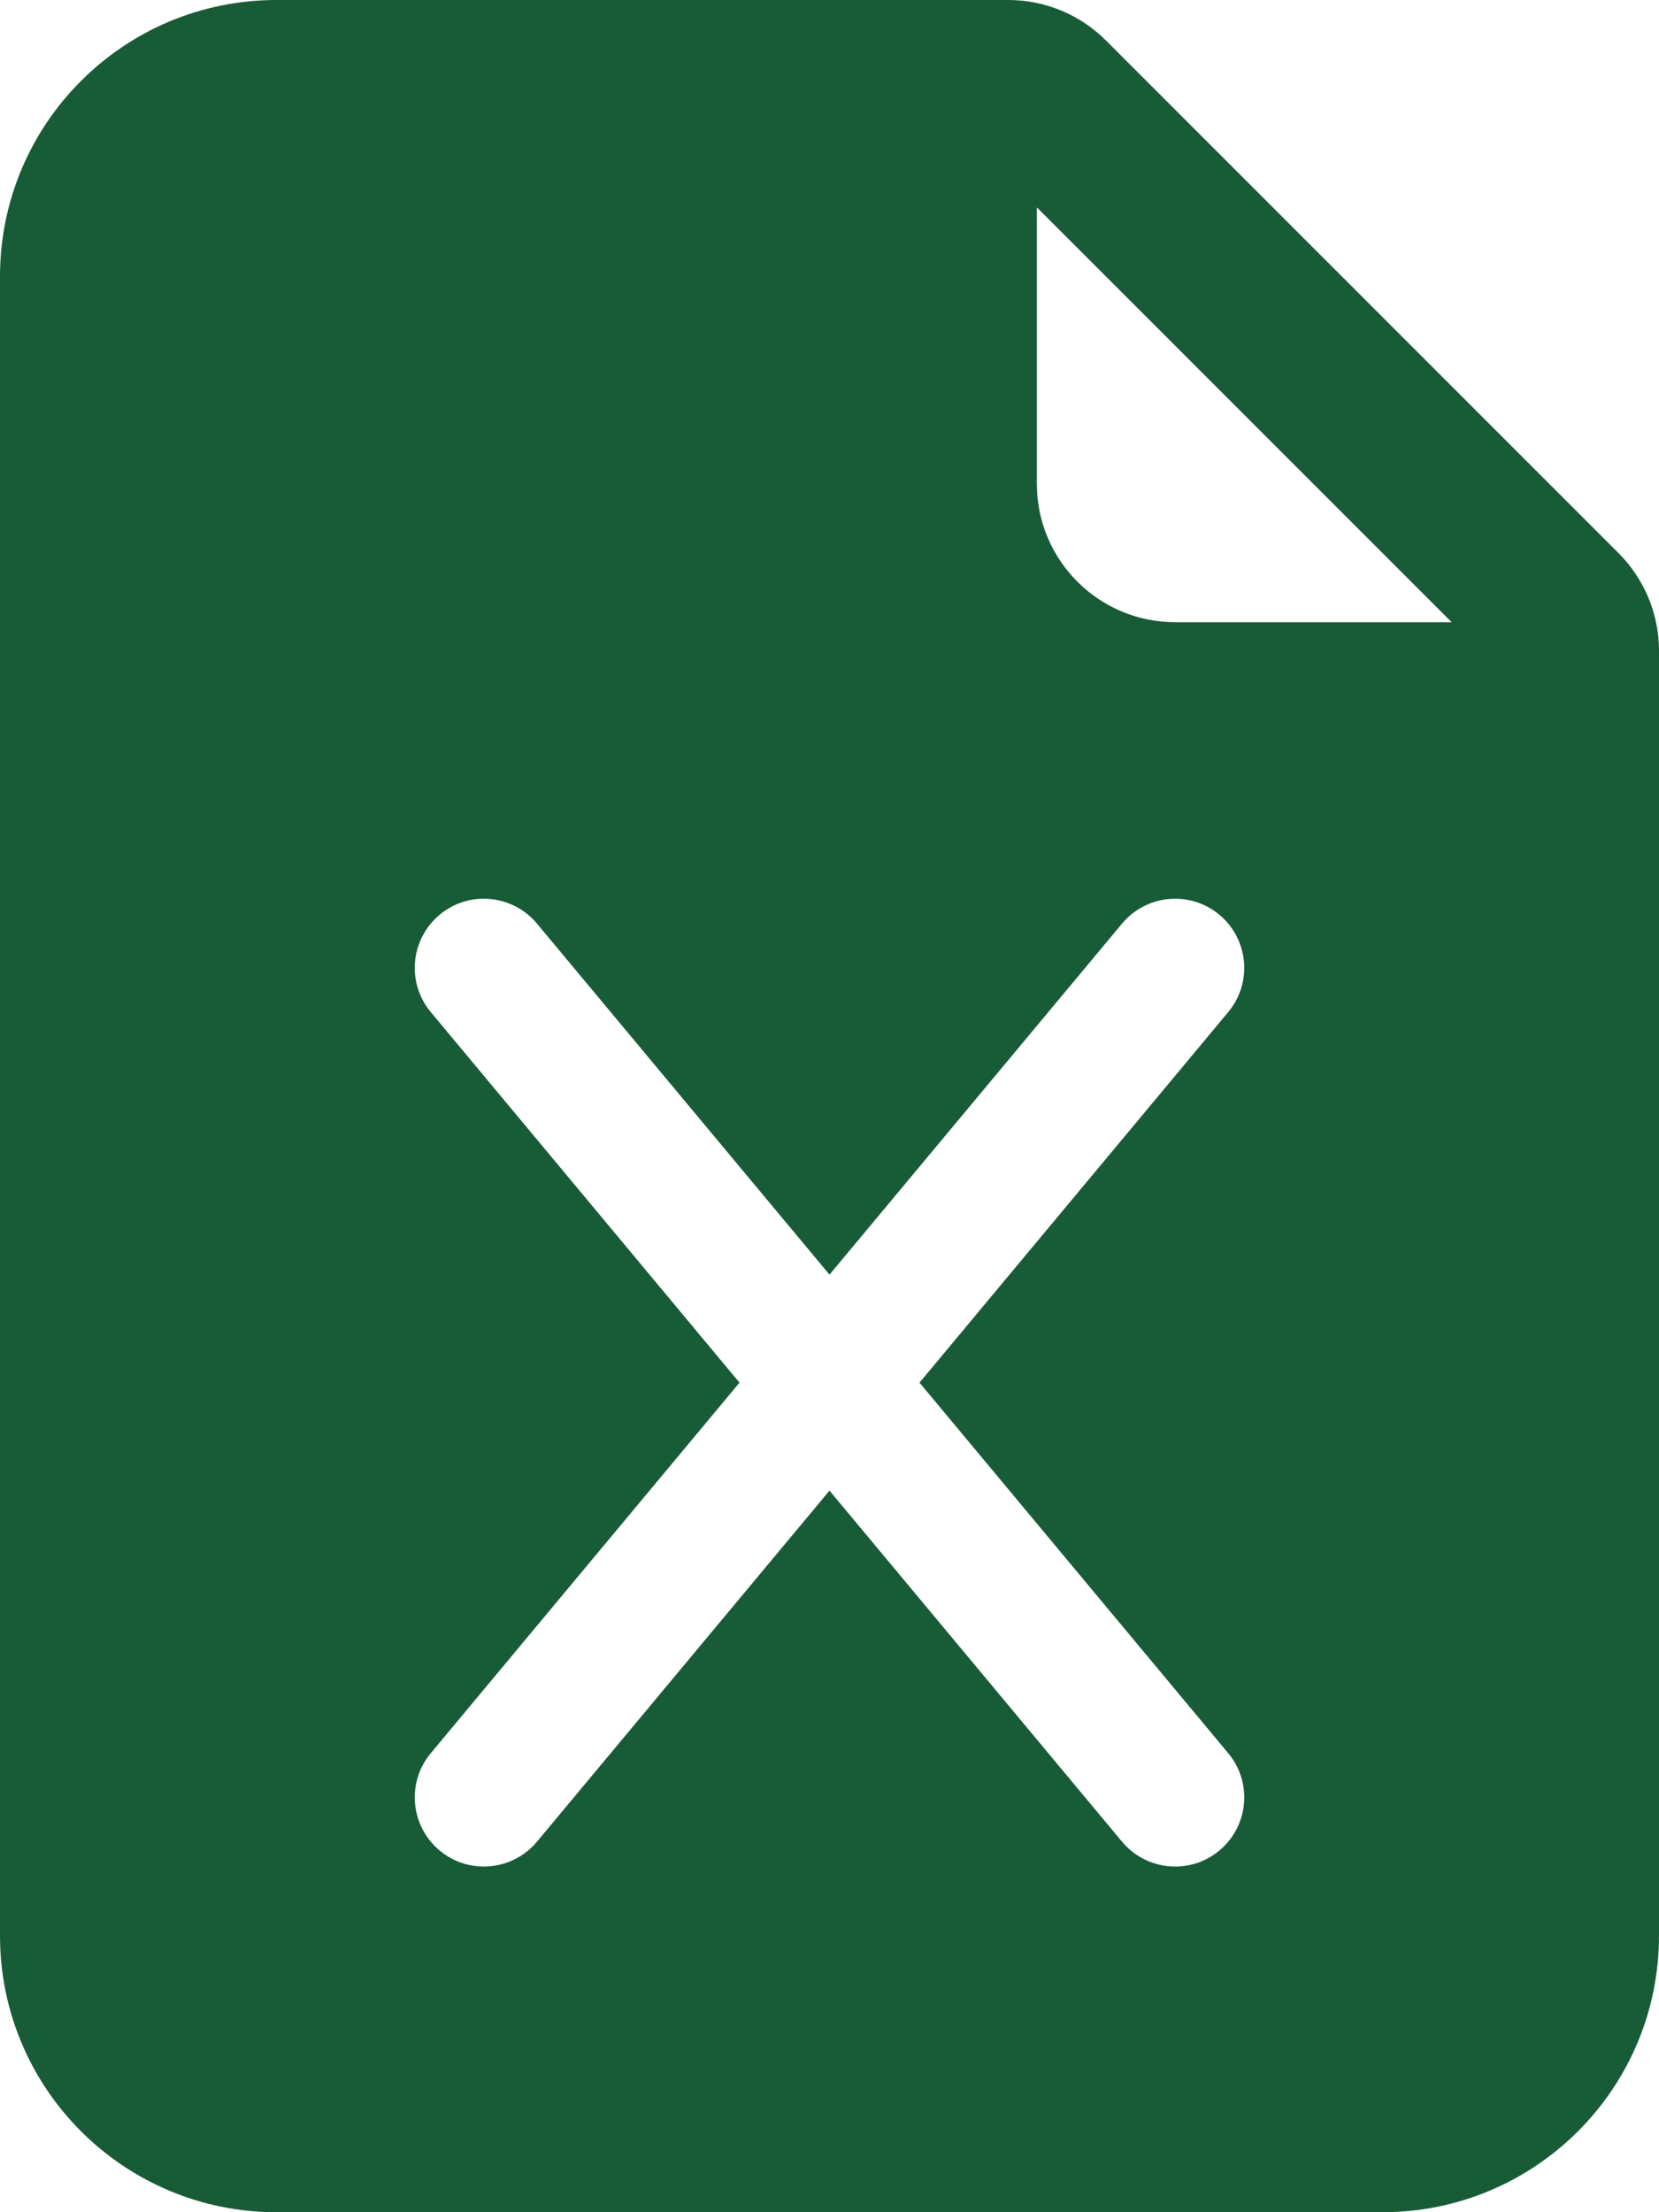 <svg width="12" height="16" viewBox="0 0 12 16" fill="none" xmlns="http://www.w3.org/2000/svg">
<path d="M7.293 0H2C0.895 0 0 0.895 0 2V14C0 15.105 0.895 16 2 16H10C11.105 16 12 15.105 12 14V4.707C12 4.442 11.895 4.188 11.707 4L8 0.293C7.812 0.105 7.558 0 7.293 0ZM7.5 3.5V1.5L10.5 4.5H8.5C7.948 4.5 7.5 4.052 7.5 3.5ZM3.884 6.68L6 9.219L8.116 6.68C8.293 6.468 8.608 6.439 8.82 6.616C9.032 6.793 9.061 7.108 8.884 7.32L6.651 10L8.884 12.68C9.061 12.892 9.032 13.207 8.82 13.384C8.608 13.561 8.293 13.532 8.116 13.32L6 10.781L3.884 13.32C3.707 13.532 3.392 13.561 3.18 13.384C2.968 13.207 2.939 12.892 3.116 12.68L5.349 10L3.116 7.32C2.939 7.108 2.968 6.793 3.18 6.616C3.392 6.439 3.707 6.468 3.884 6.68Z" fill="#185C37"/>
</svg>
